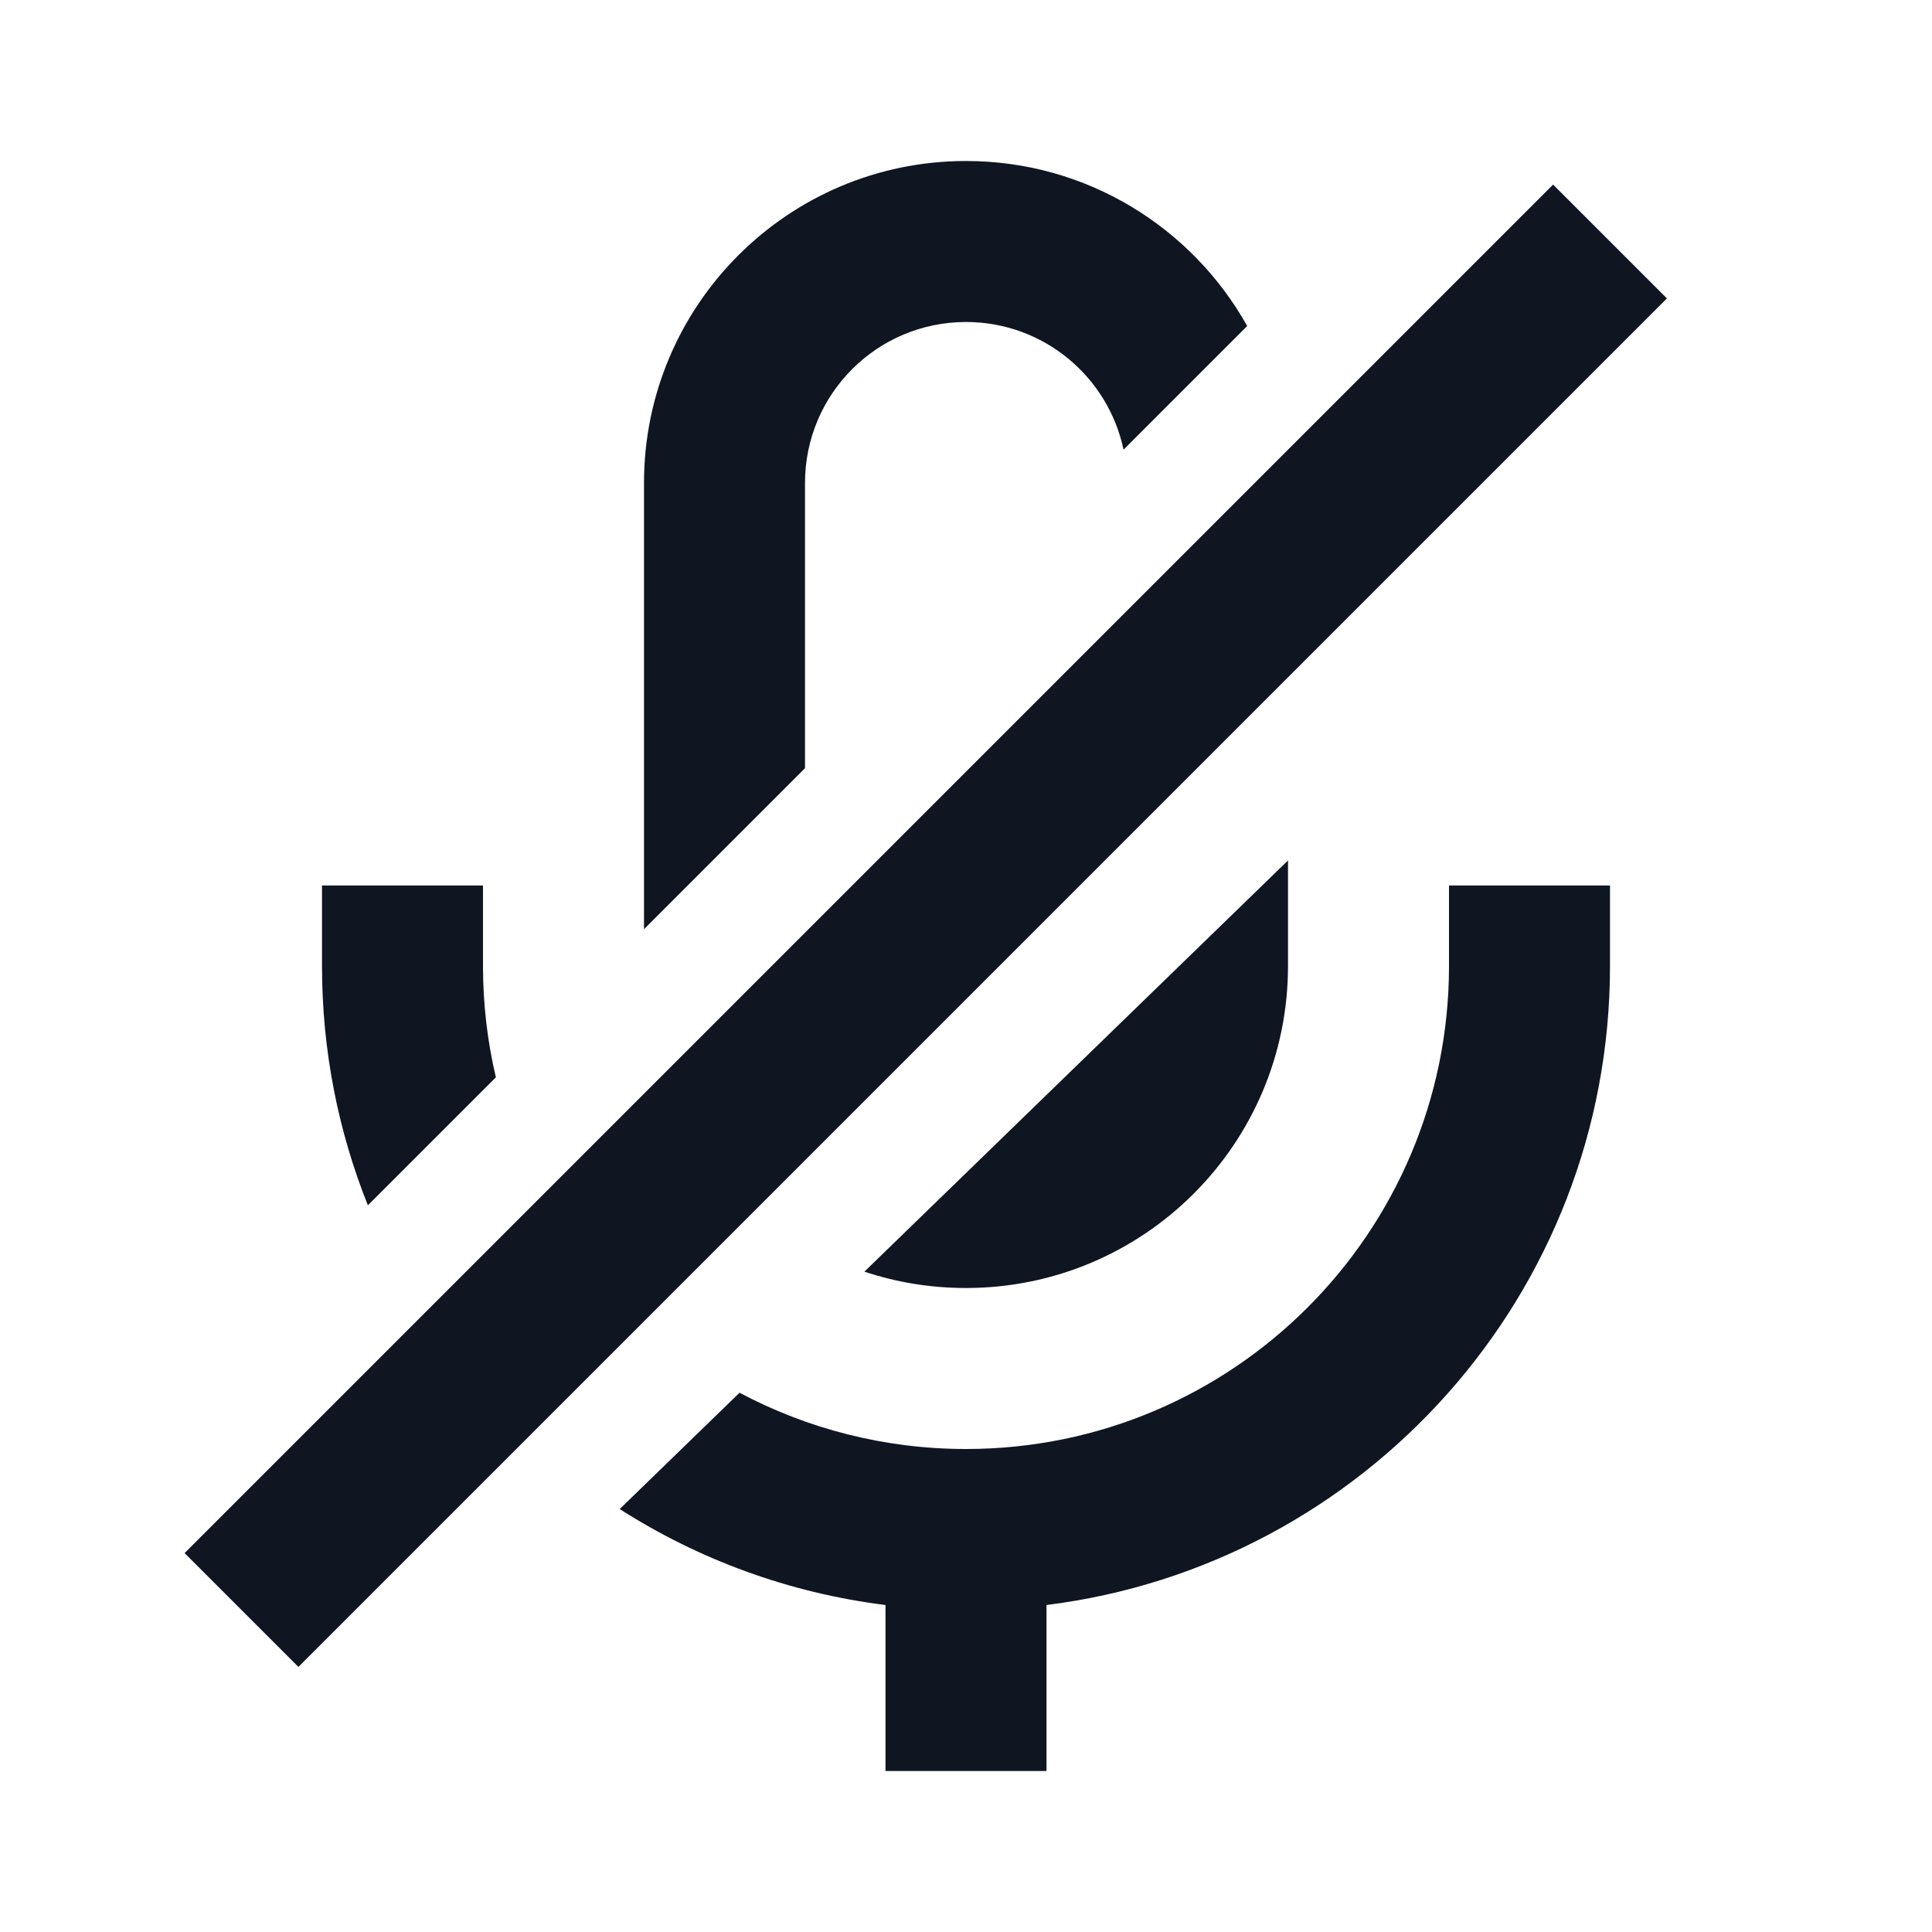 <svg width="24" height="24" viewBox="0 0 24 24" fill="none" xmlns="http://www.w3.org/2000/svg">
<path fill-rule="evenodd" clip-rule="evenodd" d="M15.493 4.05C14.809 2.827 13.501 2 12 2C9.791 2 8 3.791 8 6V11.543L10 9.543V6C10 4.895 10.895 4 12 4C12.963 4 13.766 4.68 13.957 5.586L15.493 4.05ZM16 10.689V12C16 14.209 14.209 16 12 16C11.559 16 11.134 15.929 10.738 15.797C12.505 14.081 14.228 12.409 16 10.689ZM6.16 13.383C6.055 12.939 6 12.476 6 12V11H4V12C4 13.05 4.202 14.053 4.57 14.973L6.16 13.383ZM7.698 18.746L9.187 17.301C10.026 17.747 10.984 18 12 18C15.314 18 18 15.314 18 12V11H20V12C20 16.08 16.946 19.446 13 19.938V22H11V19.938C9.796 19.788 8.675 19.37 7.698 18.746Z" fill="#0F1621"/>
<path fill-rule="evenodd" clip-rule="evenodd" d="M2.293 19.293L19.293 2.293L20.707 3.707L3.707 20.707L2.293 19.293Z" fill="#0F1621"/>
</svg>
